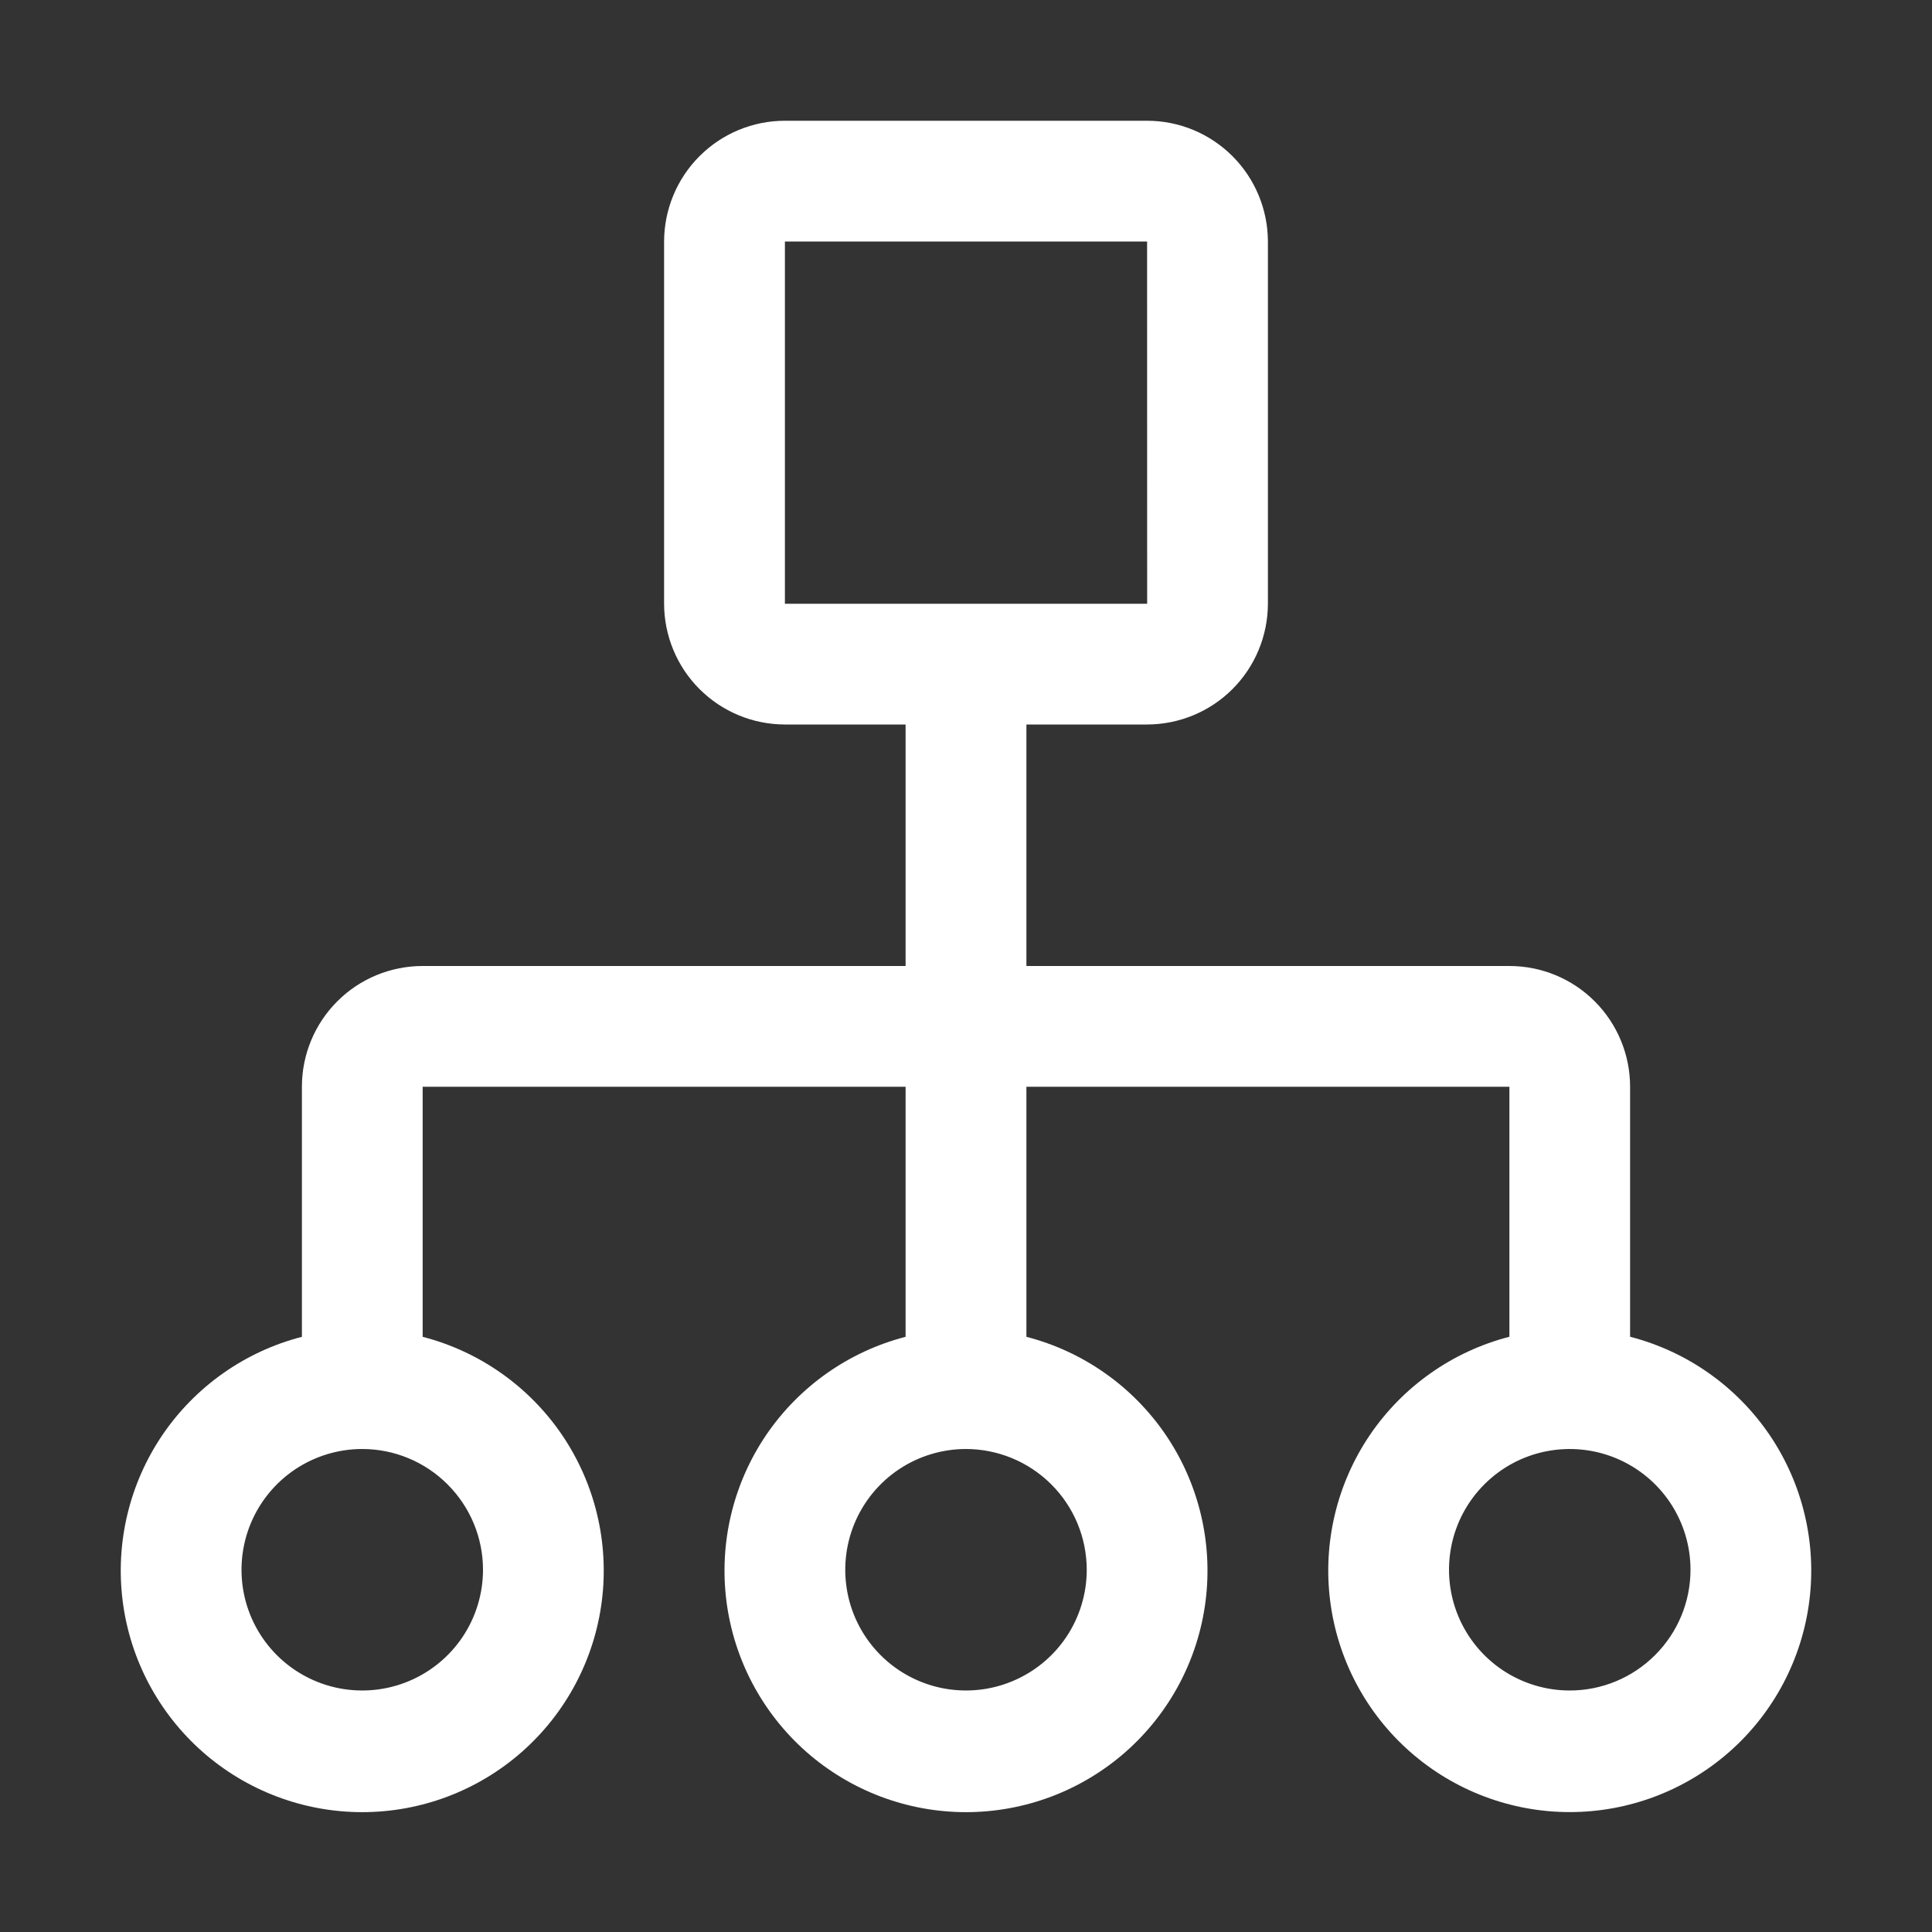 <svg width="30" height="30" viewBox="0 0 30 30" fill="none" xmlns="http://www.w3.org/2000/svg">
<rect x="0" y="0" width="30" height="30" fill="#333333" stroke="none"/>
<path d="M25.312 20.757V16.875C25.312 16.378 25.115 15.901 24.763 15.549C24.412 15.197 23.935 15 23.438 15H15.938V11.25H17.812C18.31 11.249 18.786 11.052 19.138 10.7C19.489 10.349 19.687 9.872 19.688 9.375V3.75C19.687 3.253 19.489 2.776 19.138 2.425C18.786 2.073 18.31 1.875 17.812 1.875H12.188C11.69 1.875 11.214 2.073 10.862 2.425C10.511 2.776 10.313 3.253 10.312 3.75V9.375C10.313 9.872 10.511 10.349 10.862 10.7C11.214 11.052 11.69 11.249 12.188 11.25H14.062V15H6.563C6.065 15 5.588 15.197 5.237 15.549C4.885 15.901 4.688 16.378 4.688 16.875V20.758C3.804 20.986 3.034 21.529 2.521 22.284C2.009 23.04 1.79 23.956 1.905 24.862C2.02 25.767 2.461 26.599 3.146 27.203C3.831 27.806 4.712 28.139 5.625 28.139C6.538 28.139 7.419 27.806 8.104 27.203C8.789 26.599 9.23 25.767 9.345 24.862C9.46 23.956 9.241 23.04 8.729 22.284C8.216 21.529 7.446 20.986 6.563 20.758V16.875H14.062V20.758C13.179 20.986 12.409 21.529 11.896 22.284C11.384 23.04 11.165 23.956 11.28 24.862C11.395 25.767 11.836 26.599 12.521 27.203C13.206 27.806 14.087 28.139 15 28.139C15.913 28.139 16.794 27.806 17.479 27.203C18.164 26.599 18.605 25.767 18.72 24.862C18.835 23.956 18.616 23.04 18.104 22.284C17.591 21.529 16.821 20.986 15.938 20.758V16.875H23.438V20.757C22.554 20.985 21.784 21.528 21.271 22.283C20.759 23.039 20.54 23.955 20.655 24.861C20.77 25.766 21.211 26.599 21.896 27.202C22.581 27.805 23.462 28.138 24.375 28.138C25.288 28.138 26.169 27.805 26.854 27.202C27.539 26.599 27.98 25.766 28.095 24.861C28.21 23.955 27.991 23.039 27.479 22.283C26.966 21.528 26.196 20.985 25.312 20.757ZM12.188 3.75H17.812L17.813 9.375H12.188V3.75ZM7.5 24.375C7.5 24.746 7.39 25.108 7.184 25.417C6.978 25.725 6.685 25.965 6.343 26.107C6 26.249 5.623 26.286 5.259 26.214C4.896 26.142 4.561 25.963 4.299 25.701C4.037 25.439 3.858 25.105 3.786 24.741C3.714 24.377 3.751 24 3.893 23.657C4.035 23.315 4.275 23.022 4.583 22.816C4.892 22.61 5.254 22.5 5.625 22.5C6.122 22.5 6.599 22.698 6.95 23.05C7.302 23.401 7.5 23.878 7.5 24.375ZM16.875 24.375C16.875 24.746 16.765 25.108 16.559 25.417C16.353 25.725 16.06 25.965 15.717 26.107C15.375 26.249 14.998 26.286 14.634 26.214C14.271 26.142 13.936 25.963 13.674 25.701C13.412 25.439 13.233 25.105 13.161 24.741C13.089 24.377 13.126 24 13.268 23.657C13.41 23.315 13.65 23.022 13.958 22.816C14.267 22.61 14.629 22.5 15 22.5C15.497 22.501 15.973 22.698 16.325 23.05C16.677 23.401 16.874 23.878 16.875 24.375ZM24.375 26.25C24.004 26.25 23.642 26.14 23.333 25.934C23.025 25.728 22.785 25.435 22.643 25.093C22.501 24.75 22.464 24.373 22.536 24.009C22.608 23.645 22.787 23.311 23.049 23.049C23.311 22.787 23.645 22.608 24.009 22.536C24.373 22.464 24.75 22.501 25.093 22.643C25.435 22.785 25.728 23.025 25.934 23.333C26.14 23.642 26.25 24.004 26.25 24.375C26.25 24.872 26.052 25.349 25.7 25.7C25.349 26.052 24.872 26.25 24.375 26.25Z" fill="white"/>
</svg>
